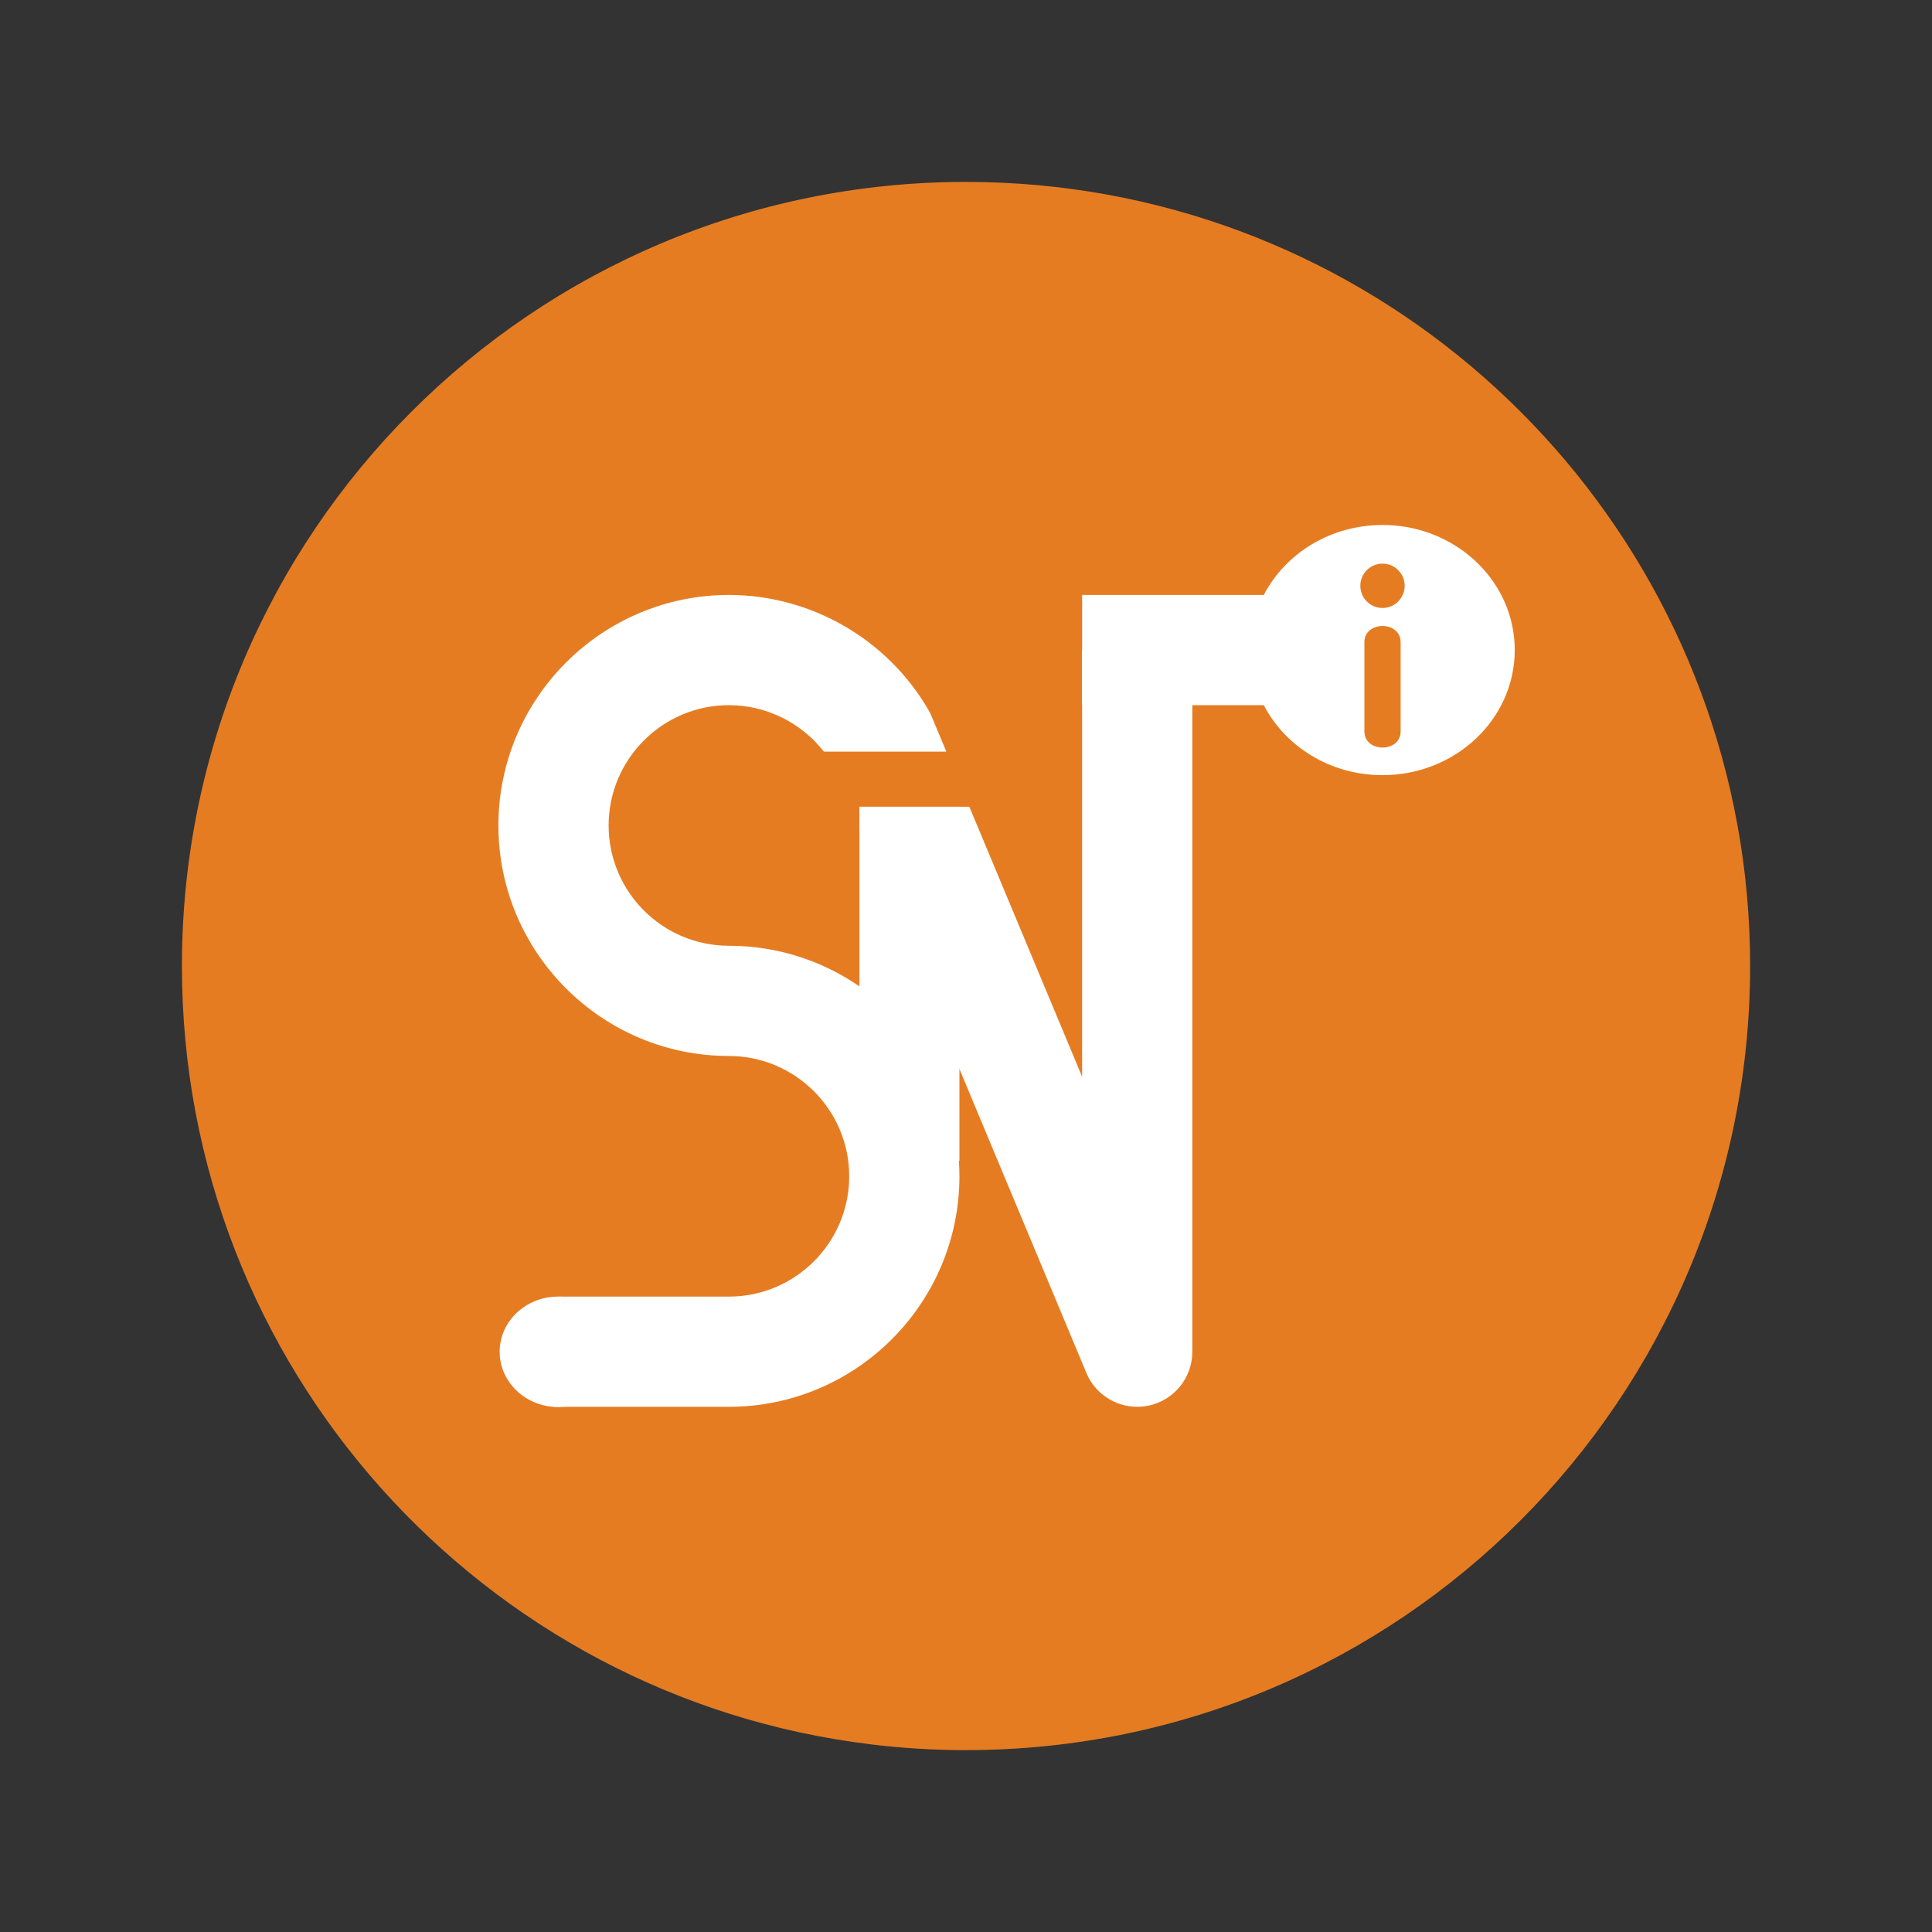 <?xml version="1.0" encoding="utf-8"?>
<!-- Generator: Adobe Illustrator 15.1.0, SVG Export Plug-In . SVG Version: 6.00 Build 0)  -->
<!DOCTYPE svg PUBLIC "-//W3C//DTD SVG 1.1//EN" "http://www.w3.org/Graphics/SVG/1.1/DTD/svg11.dtd">
<svg version="1.1" xmlns="http://www.w3.org/2000/svg" xmlns:xlink="http://www.w3.org/1999/xlink" x="0px" y="0px" width="1000px"
	 height="1000px" viewBox="0 0 1000 1000" enable-background="new 0 0 1000 1000" xml:space="preserve">
<rect x="0" y="0" width="1000" height="1000" fill="#333333" stroke="none"/>
<g id="Layer_1">
</g>
<g id="Layer_2">
	<g>
		<path fill="#E67C22" d="M905.84,500c0,224.14-181.7,405.84-405.84,405.84c-16.61,0-32.99-1-49.07-2.95
			C249.93,878.68,94.16,707.53,94.16,500c0-224.14,181.7-405.84,405.84-405.84c199.01,0,364.57,143.25,399.18,332.26
			C903.56,450.28,905.84,474.87,905.84,500z"/>
		<path opacity="0.25" fill="#E67C22" d="M905.84,500c0,224.14-181.7,405.84-405.84,405.84c-16.61,0-32.99-1-49.07-2.95
			L270.28,722.24l-6.29-6.29c-3.39-4.61-5.37-10.22-5.37-16.26c0-15.78,13.52-28.57,30.21-28.57h88.45
			c34.34,0,62.27-27.93,62.27-62.271c0-34.34-27.93-62.27-62.27-62.27v-0.01c-65.79,0-119.31-53.521-119.31-119.3
			c0-65.79,53.52-119.32,119.32-119.32c42.38,0,81.96,22.8,103.25,59.49c0.69,1.22,1.3,2.45,1.81,3.73l7.47,17.88h-63.37
			c-11.72-15-29.87-24.06-49.16-24.06c-34.34,0-62.27,27.95-62.27,62.28c0,17.16,6.98,32.73,18.25,44
			c11.27,11.28,26.86,18.26,44.02,18.26c25.05,0,48.33,7.76,67.55,21.02v-92.97h56.891l0.149,0.35l58.23,139.41V336.47h0.01v-28.52
			h94.01c11.14-21.46,34.47-36.22,61.45-36.22c16.91,0,32.38,5.8,44.32,15.41l10.27,10.27l129.01,129.01
			C903.56,450.28,905.84,474.87,905.84,500z"/>
		<g>
			<g>
				<path fill="#FFFFFF" d="M496.6,608.85c0,65.79-53.52,119.311-119.32,119.311H286.5l2.34-57.04h88.44
					c34.34,0,62.27-27.93,62.27-62.271c0-34.34-27.93-62.27-62.27-62.27v-0.01c-65.79,0-119.31-53.521-119.31-119.3
					c0-65.79,53.52-119.32,119.32-119.32c42.38,0,81.96,22.8,103.25,59.49c0.69,1.22,1.3,2.45,1.81,3.73l7.47,17.88h-63.37
					c-11.72-15-29.87-24.06-49.16-24.06c-34.34,0-62.27,27.95-62.27,62.28c0,17.16,6.98,32.73,18.25,44
					c11.27,11.28,26.86,18.26,44.02,18.26c25.05,0,48.33,7.76,67.55,21.02c29.18,20.11,49,52.87,51.48,90.3
					C496.51,603.49,496.6,606.16,496.6,608.85z"/>
				<path fill="#FFFFFF" d="M617.15,336.47V699.64c0,13.591-9.591,25.301-22.92,27.971c-1.87,0.37-3.761,0.55-5.61,0.55
					c-11.32,0-21.811-6.76-26.311-17.521L501.88,565.94L496.6,553.3l-51.76-123.94v-11.78h56.891l0.149,0.35l58.23,139.41V336.47
					H617.15z"/>
				<path fill="#FFFFFF" d="M319.04,699.69c0,14.979-12.17,27.27-27.68,28.47c-0.83,0.08-1.68,0.109-2.53,0.109
					c-7,0-13.44-2.25-18.55-6.029c-2.42-1.771-4.55-3.9-6.29-6.29c-3.39-4.61-5.37-10.22-5.37-16.26
					c0-15.78,13.52-28.57,30.21-28.57h0.01C305.53,671.13,319.04,683.91,319.04,699.69z"/>
				<rect x="560.12" y="307.95" fill="#FFFFFF" width="155.46" height="57.05"/>
				<rect x="444.84" y="417.58" fill="#FFFFFF" width="51.76" height="183.27"/>
			</g>
			<g>
				<g>
					<path fill="#FFFFFF" d="M784.03,336.47c0,35.76-30.65,64.75-68.45,64.75c-26.98,0-50.311-14.76-61.45-36.22
						c-4.479-8.6-6.99-18.29-6.99-28.53c0-10.24,2.511-19.92,6.99-28.52c11.14-21.46,34.47-36.22,61.45-36.22
						c16.91,0,32.38,5.8,44.32,15.41c3.81,3.05,7.25,6.5,10.27,10.27C778.87,308.26,784.03,321.8,784.03,336.47z"/>
				</g>
				<g>
					<circle fill="#E67C22" cx="715.583" cy="303.214" r="11.476"/>
					<g>
						<path fill="#E67C22" d="M706.205,332.417c0,15.372,0,30.746,0,46.118c0,11.202,18.758,11.202,18.758,0
							c0-15.372,0-30.746,0-46.118C724.963,321.213,706.205,321.213,706.205,332.417L706.205,332.417z"/>
					</g>
				</g>
			</g>
		</g>
	</g>
</g>
</svg>
